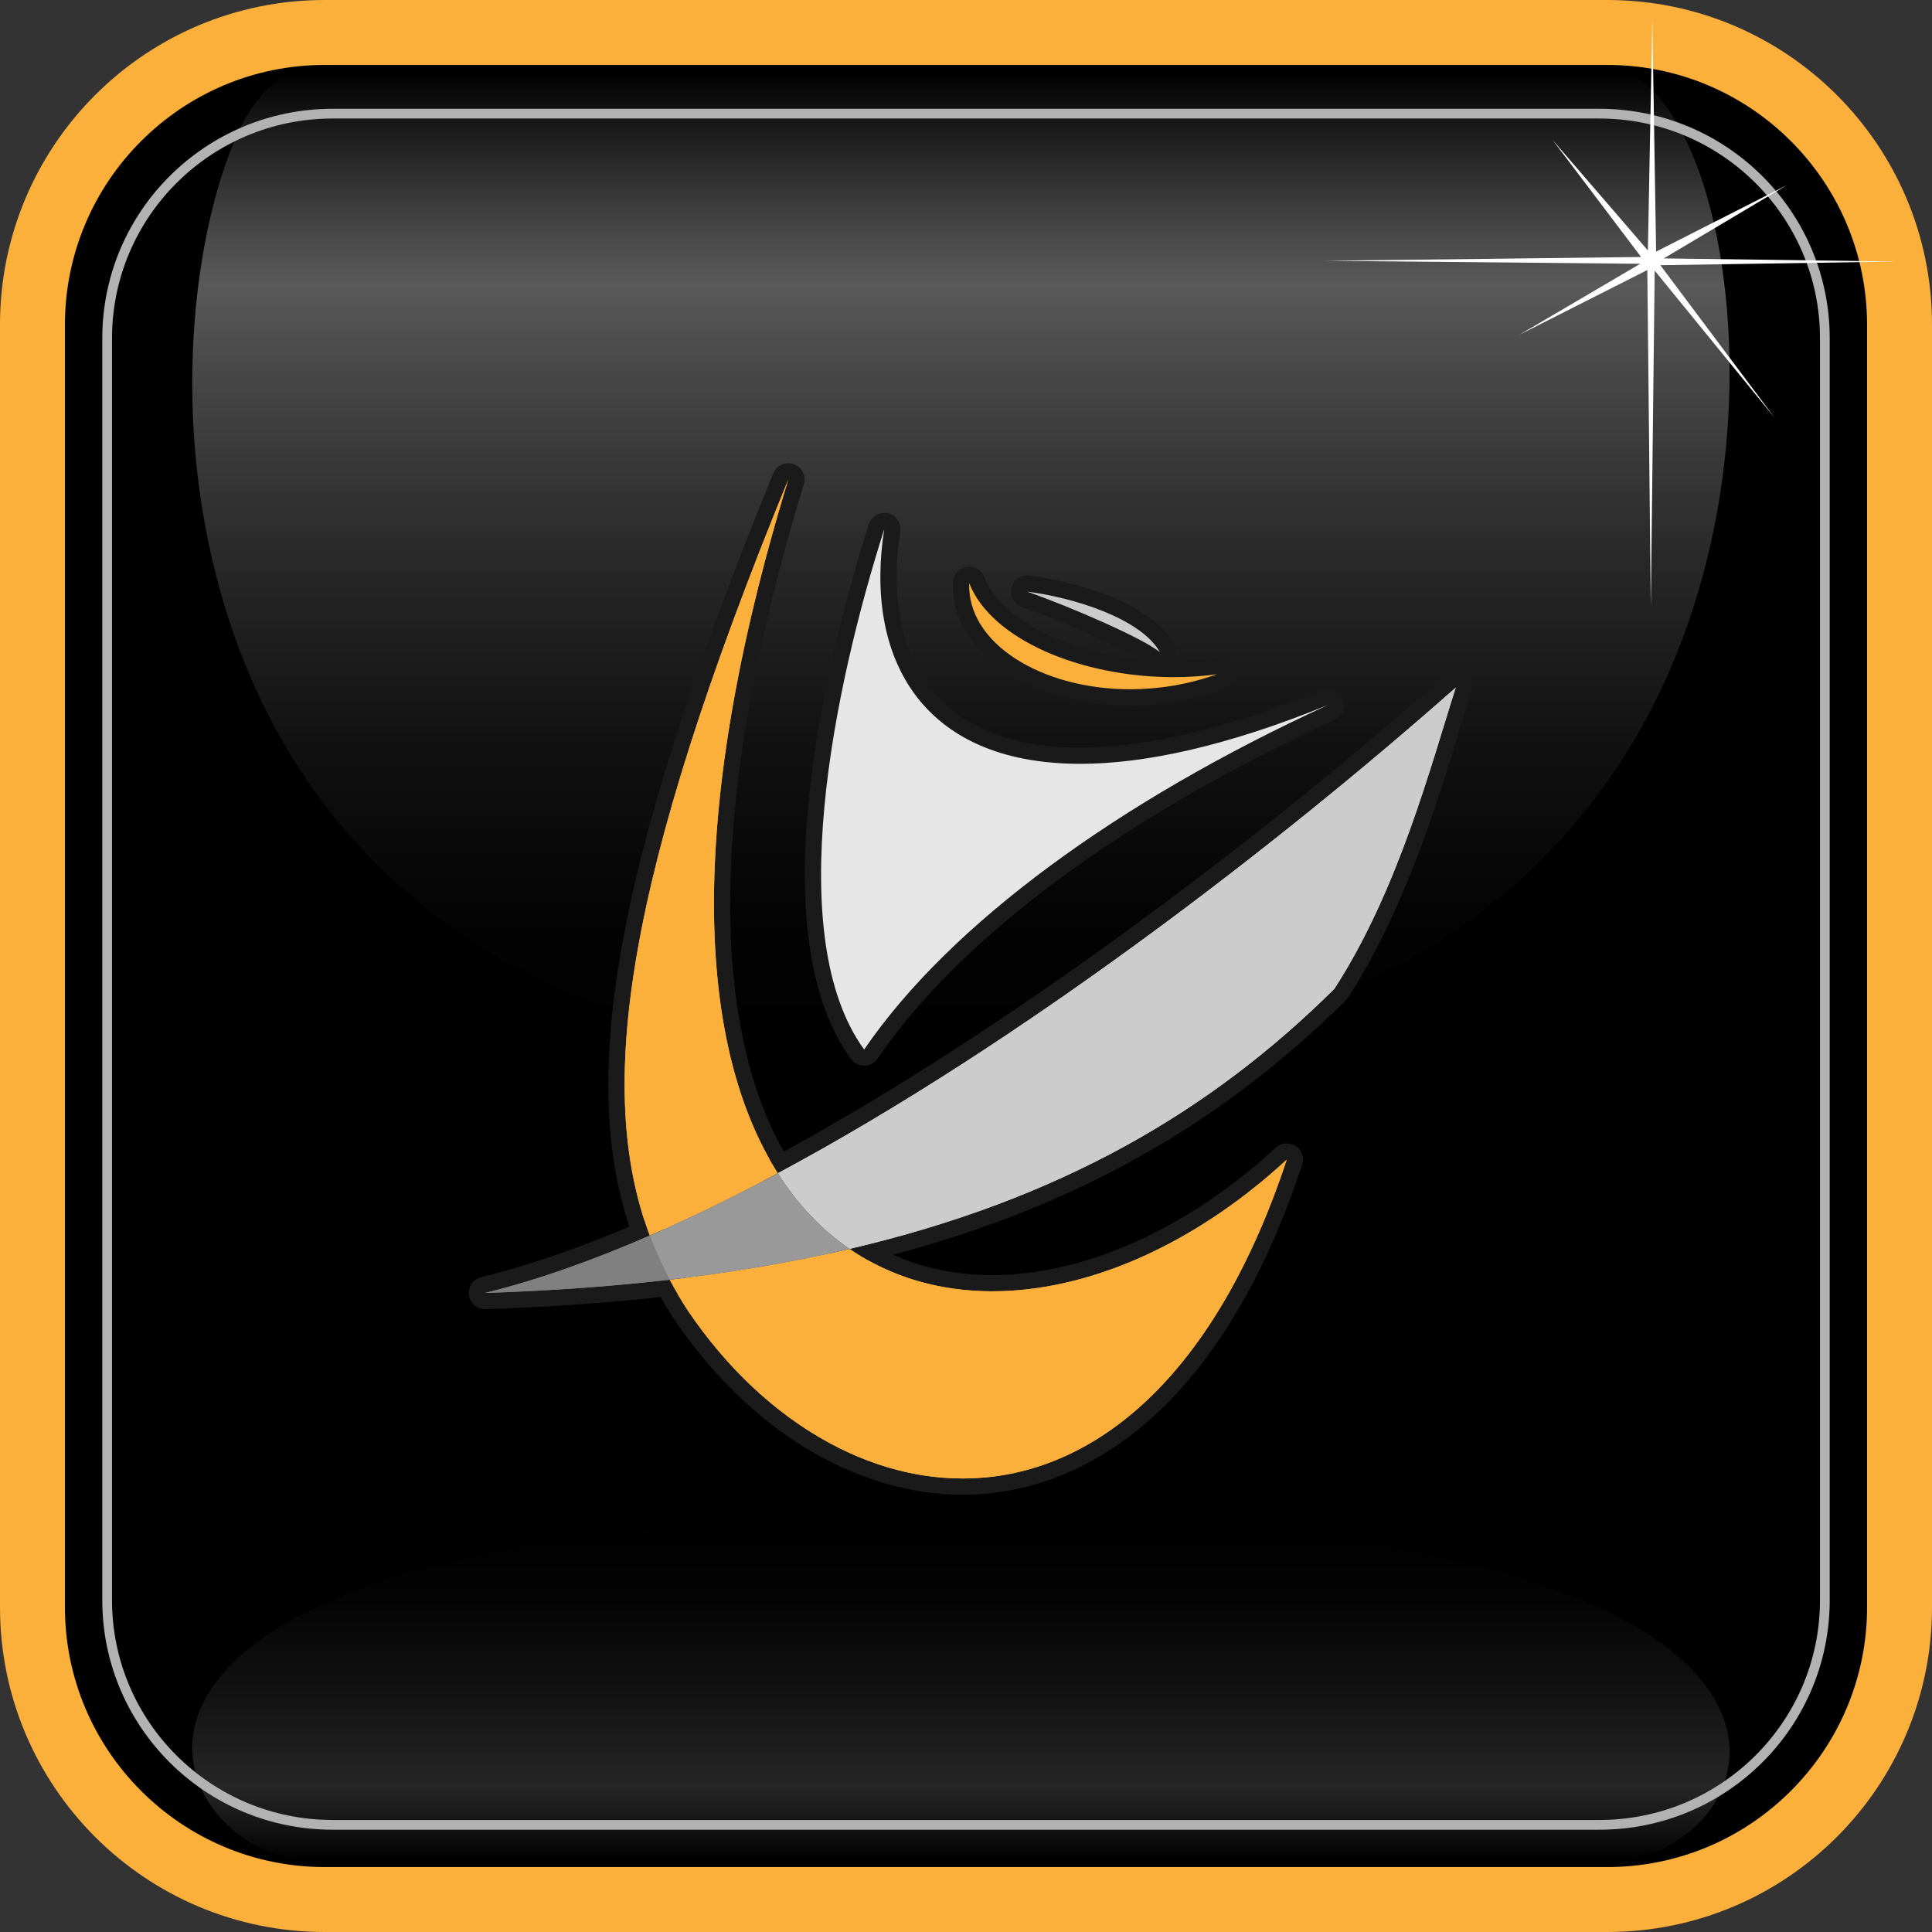 <?xml version="1.0" encoding="utf-8"?>
<!-- Generator: Adobe Illustrator 13.0.0, SVG Export Plug-In . SVG Version: 6.00 Build 14948)  -->
<!DOCTYPE svg PUBLIC "-//W3C//DTD SVG 1.1//EN" "http://www.w3.org/Graphics/SVG/1.1/DTD/svg11.dtd">
<svg version="1.1" xmlns="http://www.w3.org/2000/svg" xmlns:xlink="http://www.w3.org/1999/xlink" x="0px" y="0px" width="595px"
	 height="595px" viewBox="0 0 595 595" enable-background="new 0 0 595 595" xml:space="preserve">
<rect x="0" y="0" width="595" height="595" fill="#333333" stroke="none"/>
<g id="Слой_3">
	<path d="M500.729,11.829H92.919c-45.542,0-82.594,37.052-82.594,82.595v407.811c0,45.543,37.053,82.596,82.594,82.596h407.81
		c45.543,0,82.595-37.053,82.595-82.596V94.423C583.324,48.881,546.272,11.829,500.729,11.829z"/>
	
		<linearGradient id="SVGID_1_" gradientUnits="userSpaceOnUse" x1="295.928" y1="-124.491" x2="295.928" y2="-231.495" gradientTransform="matrix(1 0 0 -1 0 342.003)">
		<stop  offset="0" style="stop-color:#000000"/>
		<stop  offset="0.247" style="stop-color:#040404"/>
		<stop  offset="0.516" style="stop-color:#121212"/>
		<stop  offset="0.782" style="stop-color:#262626"/>
		<stop  offset="0.9" style="stop-color:#131313"/>
		<stop  offset="0.995" style="stop-color:#000000"/>
	</linearGradient>
	<path fill="url(#SVGID_1_)" d="M293.272,466.494c-82.866,0-145.497,8.176-186.152,24.297
		c-41.693,16.535-47.919,36.873-47.919,47.523c0,8.902,4.063,17.527,11.44,24.285c7.674,7.027,17.742,10.898,28.35,10.898h395
		c20.867,0,38.571-15.52,38.663-33.889c0.054-10.729-6.176-31.246-48.503-48.111c-41.391-16.492-105.12-24.904-189.418-25.002
		L293.272,466.494L293.272,466.494z"/>
	<linearGradient id="SVGID_2_" gradientUnits="userSpaceOnUse" x1="295.928" y1="327.498" x2="295.928" y2="20.495">
		<stop  offset="0" style="stop-color:#000000"/>
		<stop  offset="0.156" style="stop-color:#040404"/>
		<stop  offset="0.327" style="stop-color:#121212"/>
		<stop  offset="0.505" style="stop-color:#282828"/>
		<stop  offset="0.687" style="stop-color:#464646"/>
		<stop  offset="0.782" style="stop-color:#595959"/>
		<stop  offset="0.838" style="stop-color:#464646"/>
		<stop  offset="0.953" style="stop-color:#141414"/>
		<stop  offset="0.995" style="stop-color:#000000"/>
	</linearGradient>
	<path fill="url(#SVGID_2_)" d="M293.272,327.498c-82.866,0-145.497-23.837-186.152-70.847
		c-41.693-48.21-47.919-107.51-47.919-138.567c0-25.961,4.063-51.109,11.44-70.811c7.674-20.491,17.742-26.778,28.35-26.778h395
		c20.867,0,38.571,40.25,38.663,93.812c0.054,31.283-6.176,91.107-48.503,140.285c-41.391,48.087-105.12,72.616-189.418,72.904
		L293.272,327.498L293.272,327.498z"/>
</g>
<g id="abstract">
	<g>
		<path fill="#FBB03B" d="M200.083,383.038c-0.333,0-0.667-0.068-0.981-0.201c-0.631-0.268-1.124-0.784-1.364-1.427
			c-18.066-48.465-5.686-116.462,42.729-234.705c0.395-0.962,1.327-1.552,2.316-1.552c0.278,0,0.561,0.047,0.837,0.146
			c1.26,0.45,1.941,1.81,1.55,3.086c-15.405,50.309-23.069,94.68-22.782,131.884c0.254,33.129,6.744,59.944,19.291,79.704
			c0.373,0.586,0.483,1.303,0.307,1.975c-0.178,0.673-0.626,1.241-1.239,1.568c-13.754,7.359-27.102,13.857-39.67,19.315
			C200.759,382.968,200.421,383.038,200.083,383.038L200.083,383.038z"/>
		<path fill="#1A1A1A" d="M242.781,147.653c-32.686,106.739-27.292,175.733-3.214,213.66c-13.365,7.15-26.572,13.617-39.485,19.225
			C183.378,335.732,192.145,271.315,242.781,147.653L242.781,147.653z M242.781,142.652c-1.976,0-3.838,1.178-4.627,3.106
			c-24.999,61.051-40.34,109.153-46.902,147.055c-6.319,36.505-5.002,64.935,4.144,89.47c0.479,1.286,1.466,2.317,2.728,2.854
			c0.625,0.266,1.291,0.399,1.957,0.399c0.678,0,1.356-0.138,1.992-0.414c12.641-5.49,26.049-12.018,39.852-19.402
			c1.227-0.656,2.124-1.793,2.478-3.138c0.354-1.345,0.13-2.776-0.615-3.95c-12.29-19.358-18.649-45.73-18.9-78.384
			c-0.285-36.949,7.344-81.068,22.674-131.132c0.783-2.555-0.583-5.274-3.1-6.173C243.907,142.746,243.339,142.652,242.781,142.652
			L242.781,142.652z"/>
	</g>
	<g>
		<path fill="#FBB03B" d="M296.482,457.83c-0.004,0-0.004,0-0.008,0c-31.812-0.004-64.148-19.631-86.502-52.505
			c-2.104-3.181-4.103-6.549-5.963-10.033c-0.39-0.729-0.392-1.606-0.009-2.337c0.383-0.733,1.106-1.229,1.927-1.323
			c19.427-2.25,37.992-5.428,55.178-9.45c0.187-0.043,0.379-0.066,0.568-0.066c0.5,0,0.996,0.152,1.414,0.439
			c12.21,8.381,26.515,12.628,42.522,12.628c29.068-0.002,61.503-14.542,88.982-39.891c0.475-0.438,1.083-0.663,1.695-0.663
			c0.469,0,0.939,0.131,1.354,0.398c0.958,0.619,1.376,1.804,1.021,2.887c-11.07,33.472-26.192,59.144-44.946,76.304
			C336.834,449.665,317.042,457.83,296.482,457.83L296.482,457.83z"/>
		<path fill="#1A1A1A" d="M396.287,357.129c-23.055,69.714-61.699,98.202-99.813,98.202c-31.565,0-62.771-19.551-84.433-51.412
			c-2.101-3.175-4.033-6.443-5.825-9.805c19.907-2.303,38.316-5.486,55.458-9.498c12.893,8.85,27.938,13.065,43.936,13.065
			C335.148,397.683,367.922,383.295,396.287,357.129L396.287,357.129z M396.288,352.129c-1.225,0-2.441,0.449-3.391,1.325
			c-27.026,24.93-58.842,39.229-87.288,39.229c-15.494,0-29.324-4.101-41.106-12.188c-0.84-0.577-1.829-0.877-2.83-0.877
			c-0.38,0-0.763,0.043-1.139,0.131c-17.099,4.001-35.567,7.164-54.893,9.399c-1.643,0.19-3.085,1.18-3.854,2.645
			c-0.768,1.464-0.762,3.214,0.016,4.674c1.895,3.554,3.936,6.99,6.067,10.211c0.012,0.018,0.023,0.035,0.035,0.052
			c11.101,16.327,24.94,29.849,40.022,39.104c15.454,9.484,32.241,14.497,48.545,14.497c21.2,0,41.578-8.393,58.93-24.27
			c19.074-17.452,34.427-43.481,45.631-77.362c0.716-2.164-0.123-4.538-2.038-5.772
			C398.166,352.392,397.225,352.129,396.288,352.129L396.288,352.129z"/>
	</g>
	<g>
		<path fill="#E6E6E6" d="M266.126,325.733c-0.801,0-1.552-0.384-2.021-1.033c-28.788-39.708-5.509-126.865,5.835-162.495
			c0.336-1.056,1.314-1.74,2.38-1.74c0.192,0,0.384,0.021,0.578,0.066c1.271,0.301,2.097,1.529,1.894,2.821
			c-3.314,21.065,0.578,39.352,10.958,51.493c10.148,11.87,25.927,17.888,46.899,17.886c20.836,0,46.221-6.043,75.457-17.963
			c0.31-0.125,0.628-0.186,0.941-0.186c0.968,0,1.888,0.567,2.297,1.508c0.54,1.248-0.017,2.699-1.252,3.265
			c-65.738,30.156-116.134,67.547-141.899,105.289c-0.459,0.671-1.216,1.079-2.03,1.089
			C266.152,325.733,266.139,325.733,266.126,325.733L266.126,325.733z"/>
		<path fill="#1A1A1A" d="M272.321,162.966c-6.112,38.849,10.833,72.267,60.328,72.267c19.963,0,45.224-5.438,76.399-18.149
			c-64.398,29.542-116.44,67.364-142.92,106.151C240.92,288.462,256.612,212.306,272.321,162.966L272.321,162.966z M272.318,157.965
			c-2.131,0-4.088,1.371-4.761,3.484c-5.599,17.586-15.468,52.229-18.655,86.653c-3.262,35.24,1.172,61.505,13.178,78.066
			c0.941,1.298,2.447,2.065,4.048,2.065c0.023,0,0.047,0,0.071,0c1.627-0.023,3.141-0.836,4.059-2.18
			c25.512-37.37,75.542-74.456,140.875-104.425c2.472-1.134,3.584-4.036,2.503-6.532c-0.815-1.883-2.654-3.014-4.59-3.014
			c-0.629,0-1.268,0.119-1.886,0.371c-28.935,11.797-54.004,17.779-74.512,17.779c-20.209,0-35.349-5.724-45-17.013
			c-9.897-11.577-13.587-29.148-10.388-49.477c0.406-2.583-1.245-5.042-3.789-5.643
			C273.086,158.009,272.699,157.965,272.318,157.965L272.318,157.965z"/>
	</g>
	<g>
		<path fill="#CCCCCC" d="M261.673,387.117c-0.501,0-0.993-0.151-1.415-0.44c-8.876-6.091-16.55-14.175-22.804-24.026
			c-0.373-0.587-0.484-1.301-0.308-1.974c0.178-0.673,0.626-1.241,1.239-1.57c62.794-33.608,140.664-89.396,208.3-149.233
			c0.47-0.415,1.061-0.626,1.656-0.626c0.474,0,0.951,0.134,1.368,0.406c0.941,0.616,1.356,1.786,1.011,2.857
			c-1.153,3.588-2.375,7.56-3.666,11.767c-7.191,23.399-17.038,55.446-34.017,81.611c-0.099,0.151-0.212,0.29-0.338,0.415
			c-40.996,40.667-88.807,66.326-150.457,80.746C262.055,387.094,261.862,387.117,261.673,387.117L261.673,387.117z"/>
		<path fill="#1A1A1A" d="M448.342,211.745c-7.563,23.505-17.573,62.228-37.401,92.784c-38.107,37.801-84.511,64.941-149.267,80.088
			c-8.399-5.765-15.877-13.492-22.107-23.305C314.396,321.262,393.703,260.084,448.342,211.745L448.342,211.745z M448.343,206.745
			c-1.19,0-2.375,0.424-3.314,1.255c-67.499,59.716-145.189,115.381-207.821,148.904c-1.226,0.656-2.124,1.793-2.477,3.138
			c-0.354,1.345-0.13,2.776,0.615,3.95c6.435,10.135,14.341,18.461,23.499,24.747c0.84,0.577,1.828,0.877,2.83,0.877
			c0.38,0,0.762-0.043,1.139-0.131c62.121-14.53,110.308-40.398,151.65-81.407c0.253-0.251,0.479-0.529,0.673-0.828
			c17.172-26.462,27.079-58.708,34.313-82.252c1.288-4.193,2.505-8.154,3.653-11.722c0.689-2.144-0.139-4.485-2.024-5.717
			C450.242,207.014,449.29,206.745,448.343,206.745L448.343,206.745z"/>
	</g>
	<path fill="#CCCCCC" d="M410.94,304.529c19.828-30.556,29.838-69.279,37.401-92.784
		c-54.639,48.339-133.945,109.517-208.775,149.567c6.23,9.813,13.708,17.54,22.107,23.305
		C326.43,369.47,372.833,342.33,410.94,304.529z"/>
	<g>
		<path fill="#808080" d="M149.367,400.688c-1.244,0-2.303-0.919-2.474-2.161c-0.172-1.269,0.639-2.463,1.882-2.767
			c15.166-3.711,32.093-9.606,50.311-17.516c0.318-0.138,0.657-0.207,0.998-0.207c0.333,0,0.665,0.065,0.977,0.199
			c0.63,0.269,1.123,0.784,1.363,1.427c1.668,4.47,3.686,8.937,5.999,13.277c0.388,0.73,0.392,1.605,0.008,2.338
			c-0.384,0.732-1.106,1.227-1.927,1.322c-17.824,2.061-37.019,3.436-57.051,4.086C149.424,400.686,149.395,400.688,149.367,400.688
			L149.367,400.688z"/>
		<path fill="#1A1A1A" d="M200.081,380.537c1.765,4.731,3.821,9.237,6.135,13.578c-17.731,2.051-36.634,3.417-56.845,4.073
			C165.415,394.262,182.467,388.187,200.081,380.537L200.081,380.537z M200.081,375.537c-0.678,0-1.356,0.138-1.992,0.414
			c-18.091,7.856-34.882,13.704-49.907,17.38c-2.487,0.608-4.113,2.998-3.765,5.535c0.34,2.483,2.462,4.321,4.951,4.321
			c0.055,0,0.109-0.001,0.165-0.002c20.094-0.652,39.358-2.033,57.257-4.104c1.643-0.19,3.085-1.18,3.854-2.645
			c0.768-1.464,0.762-3.214-0.016-4.674c-2.261-4.241-4.233-8.605-5.863-12.974c-0.479-1.285-1.466-2.316-2.729-2.854
			C201.412,375.67,200.747,375.537,200.081,375.537L200.081,375.537z"/>
	</g>
	<path fill="#808080" d="M200.081,380.537c-17.614,7.649-34.667,13.725-50.71,17.65c20.21-0.656,39.113-2.021,56.845-4.073
		C203.902,389.774,201.846,385.268,200.081,380.537z"/>
	<path fill="#FBB03B" d="M239.566,361.313c-24.078-37.926-29.472-106.921,3.214-213.66c-50.636,123.663-59.402,188.079-42.7,232.884
		C212.994,374.929,226.202,368.462,239.566,361.313z"/>
	<path fill="#FBB03B" d="M396.287,357.129c-43.728,40.337-97.914,52.677-134.614,27.488c-17.141,4.011-35.551,7.195-55.458,9.498
		c1.792,3.362,3.725,6.63,5.825,9.805C259.86,474.252,354.14,484.579,396.287,357.129z"/>
	<path fill="#999999" d="M239.566,361.313c-13.365,7.15-26.572,13.617-39.485,19.225c1.765,4.731,3.821,9.237,6.135,13.578
		c19.907-2.303,38.316-5.486,55.458-9.498C253.274,378.853,245.796,371.125,239.566,361.313z"/>
	<g>
		<path fill="#FBB03B" d="M348.06,214.775c-18.019,0-34.468-5.898-44.001-15.778c-5.533-5.734-8.325-12.482-8.076-19.51
			c0.043-1.184,0.912-2.177,2.08-2.375c0.141-0.025,0.283-0.036,0.422-0.036c1.014,0,1.946,0.617,2.327,1.587
			c6.105,15.606,32.154,27.373,60.592,27.373c4.429,0,8.824-0.291,13.069-0.864c0.112-0.015,0.224-0.023,0.334-0.023
			c1.139,0,2.154,0.777,2.429,1.911c0.304,1.243-0.382,2.514-1.587,2.944C366.785,213.171,357.506,214.775,348.06,214.775
			L348.06,214.775z"/>
		<path fill="#1A1A1A" d="M298.482,179.577c6.82,17.425,34.568,28.96,62.919,28.96c4.479,0,8.979-0.288,13.406-0.887
			c-8.924,3.187-18.049,4.624-26.748,4.624C320.837,212.274,297.817,198.191,298.482,179.577L298.482,179.577z M298.484,174.576
			c-0.278,0-0.56,0.023-0.842,0.071c-2.337,0.398-4.073,2.382-4.157,4.751c-0.276,7.723,2.758,15.1,8.773,21.334
			c9.994,10.358,27.116,16.542,45.801,16.542c9.732,0,19.297-1.654,28.43-4.915c2.411-0.861,3.782-3.404,3.177-5.891
			c-0.552-2.265-2.58-3.818-4.854-3.818c-0.224,0-0.448,0.015-0.675,0.045c-4.133,0.559-8.418,0.842-12.736,0.842
			c-27.463,0-52.511-11.084-58.264-25.783C302.378,175.813,300.513,174.576,298.484,174.576L298.484,174.576z"/>
	</g>
	<g>
		<path fill="#CCCCCC" d="M357.262,203.425c-0.589,0-1.176-0.207-1.646-0.62c-4.186-3.663-26.146-13.377-40.114-18.235
			c-1.209-0.421-1.905-1.683-1.613-2.929c0.266-1.145,1.285-1.932,2.434-1.932c0.104,0,0.208,0.006,0.312,0.019
			c11.785,1.474,35.901,7.544,42.813,19.982c0.591,1.063,0.331,2.396-0.614,3.16C358.375,203.241,357.817,203.425,357.262,203.425
			L357.262,203.425z"/>
		<path fill="#1A1A1A" d="M316.322,182.208c14.037,1.754,35.089,8.188,40.939,18.716
			C352.583,196.829,329.773,186.887,316.322,182.208L316.322,182.208z M316.318,177.208c-2.294,0-4.331,1.578-4.865,3.863
			c-0.582,2.491,0.811,5.02,3.227,5.86c14.44,5.022,35.737,14.647,39.289,17.756c0.94,0.824,2.116,1.238,3.293,1.238
			c1.111,0,2.224-0.369,3.142-1.11c1.892-1.527,2.409-4.193,1.229-6.318c-7.384-13.288-31.565-19.608-44.689-21.249
			C316.732,177.221,316.524,177.208,316.318,177.208L316.318,177.208z"/>
	</g>
</g>
<g id="border">
	<path fill="#FBB03B" d="M495,0c55.229,0,100,44.771,100,100v395c0,55.229-44.771,100-100,100H100C44.771,595,0,550.229,0,495V100
		C0,44.771,44.771,0,100,0H495L495,0z M495,20H100c-44.112,0-80,35.888-80,80v395c0,44.112,35.888,80,80,80h395
		c44.112,0,80-35.888,80-80V100C575,55.888,539.112,20,495,20L495,20z"/>
	<path fill="none" stroke="#B2B2B2" stroke-width="3" d="M562,492.81c0,38.213-31.096,69.19-69.453,69.19H102.453
		C64.095,562,33,531.022,33,492.81V104.19C33,65.978,64.095,35,102.453,35h390.094C530.904,35,562,65.978,562,104.19V492.81z"/>
	<polygon fill="#FFFFFF" points="505.407,79.146 408.102,80.309 505.145,81.24 467.91,103.115 507.326,83.16 508.401,186.893 
		509.596,83.334 546.569,128.714 511.341,81.676 584.268,80.542 512.388,79.582 550.291,57.037 510.032,77.487 508.867,5.607 
		507.501,77.138 478.092,43.016 	"/>
</g>
</svg>
